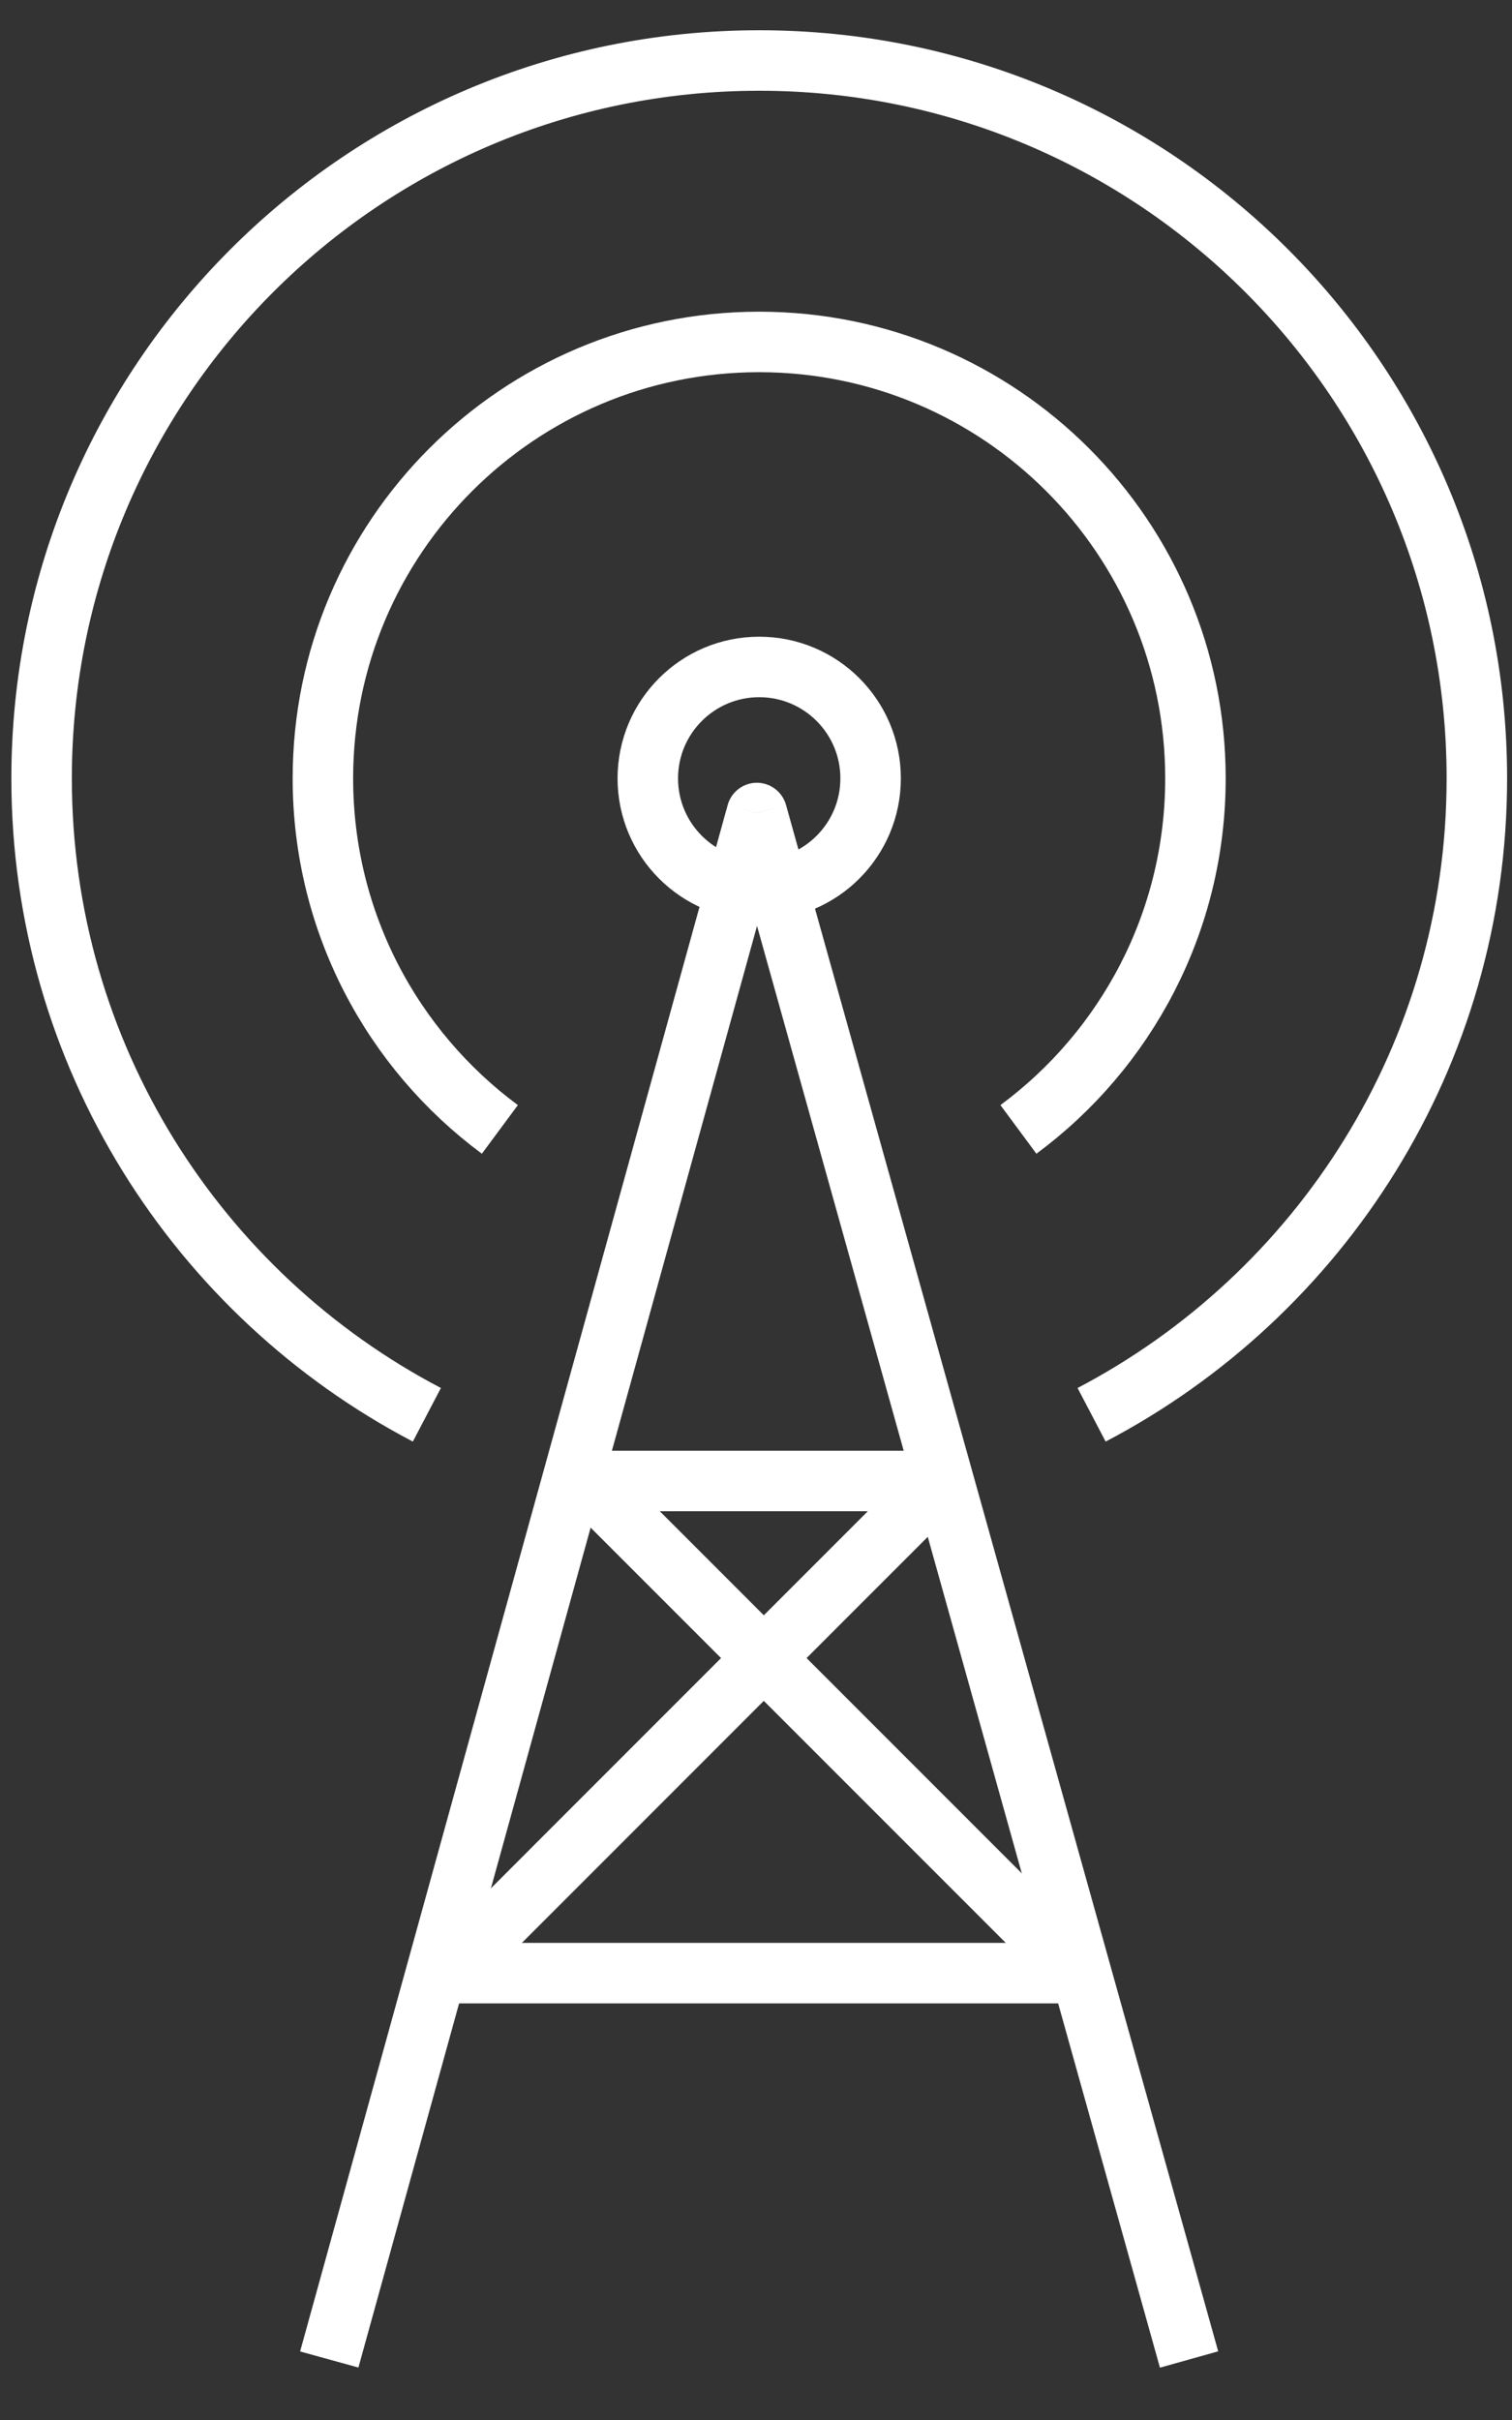 <svg width="25" height="40" viewBox="0 0 25 40" fill="none" xmlns="http://www.w3.org/2000/svg">
<rect x="0" y="0" width="25" height="40" fill="#333333" stroke="none"/>
<circle cx="12.553" cy="12.866" r="1.842" stroke="white"/>
<path d="M8.265 18.668C6.49 17.354 5.339 15.244 5.339 12.866C5.339 8.882 8.568 5.652 12.552 5.652C16.536 5.652 19.766 8.882 19.766 12.866C19.766 15.244 18.615 17.354 16.839 18.668" stroke="white"/>
<path d="M7.058 23.385C3.271 21.402 0.688 17.436 0.688 12.866C0.688 6.312 6 1 12.553 1C19.106 1 24.419 6.312 24.419 12.866C24.419 17.436 21.835 21.402 18.049 23.385" stroke="white"/>
<path d="M12.514 13.438L12.996 13.304C12.935 13.088 12.738 12.938 12.514 12.938C12.289 12.939 12.092 13.089 12.032 13.305L12.514 13.438ZM5.926 39.133L12.996 13.572L12.032 13.305L4.962 38.867L5.926 39.133ZM12.033 13.573L19.179 39.135L20.142 38.865L12.996 13.304L12.033 13.573Z" fill="white"/>
<path d="M9.626 24.479H15.404" stroke="white"/>
<path d="M7.117 32.614H17.913" stroke="white"/>
<path d="M7.346 32.69L15.48 24.555" stroke="white"/>
<path d="M17.913 32.69L9.778 24.555" stroke="white"/>
</svg>

